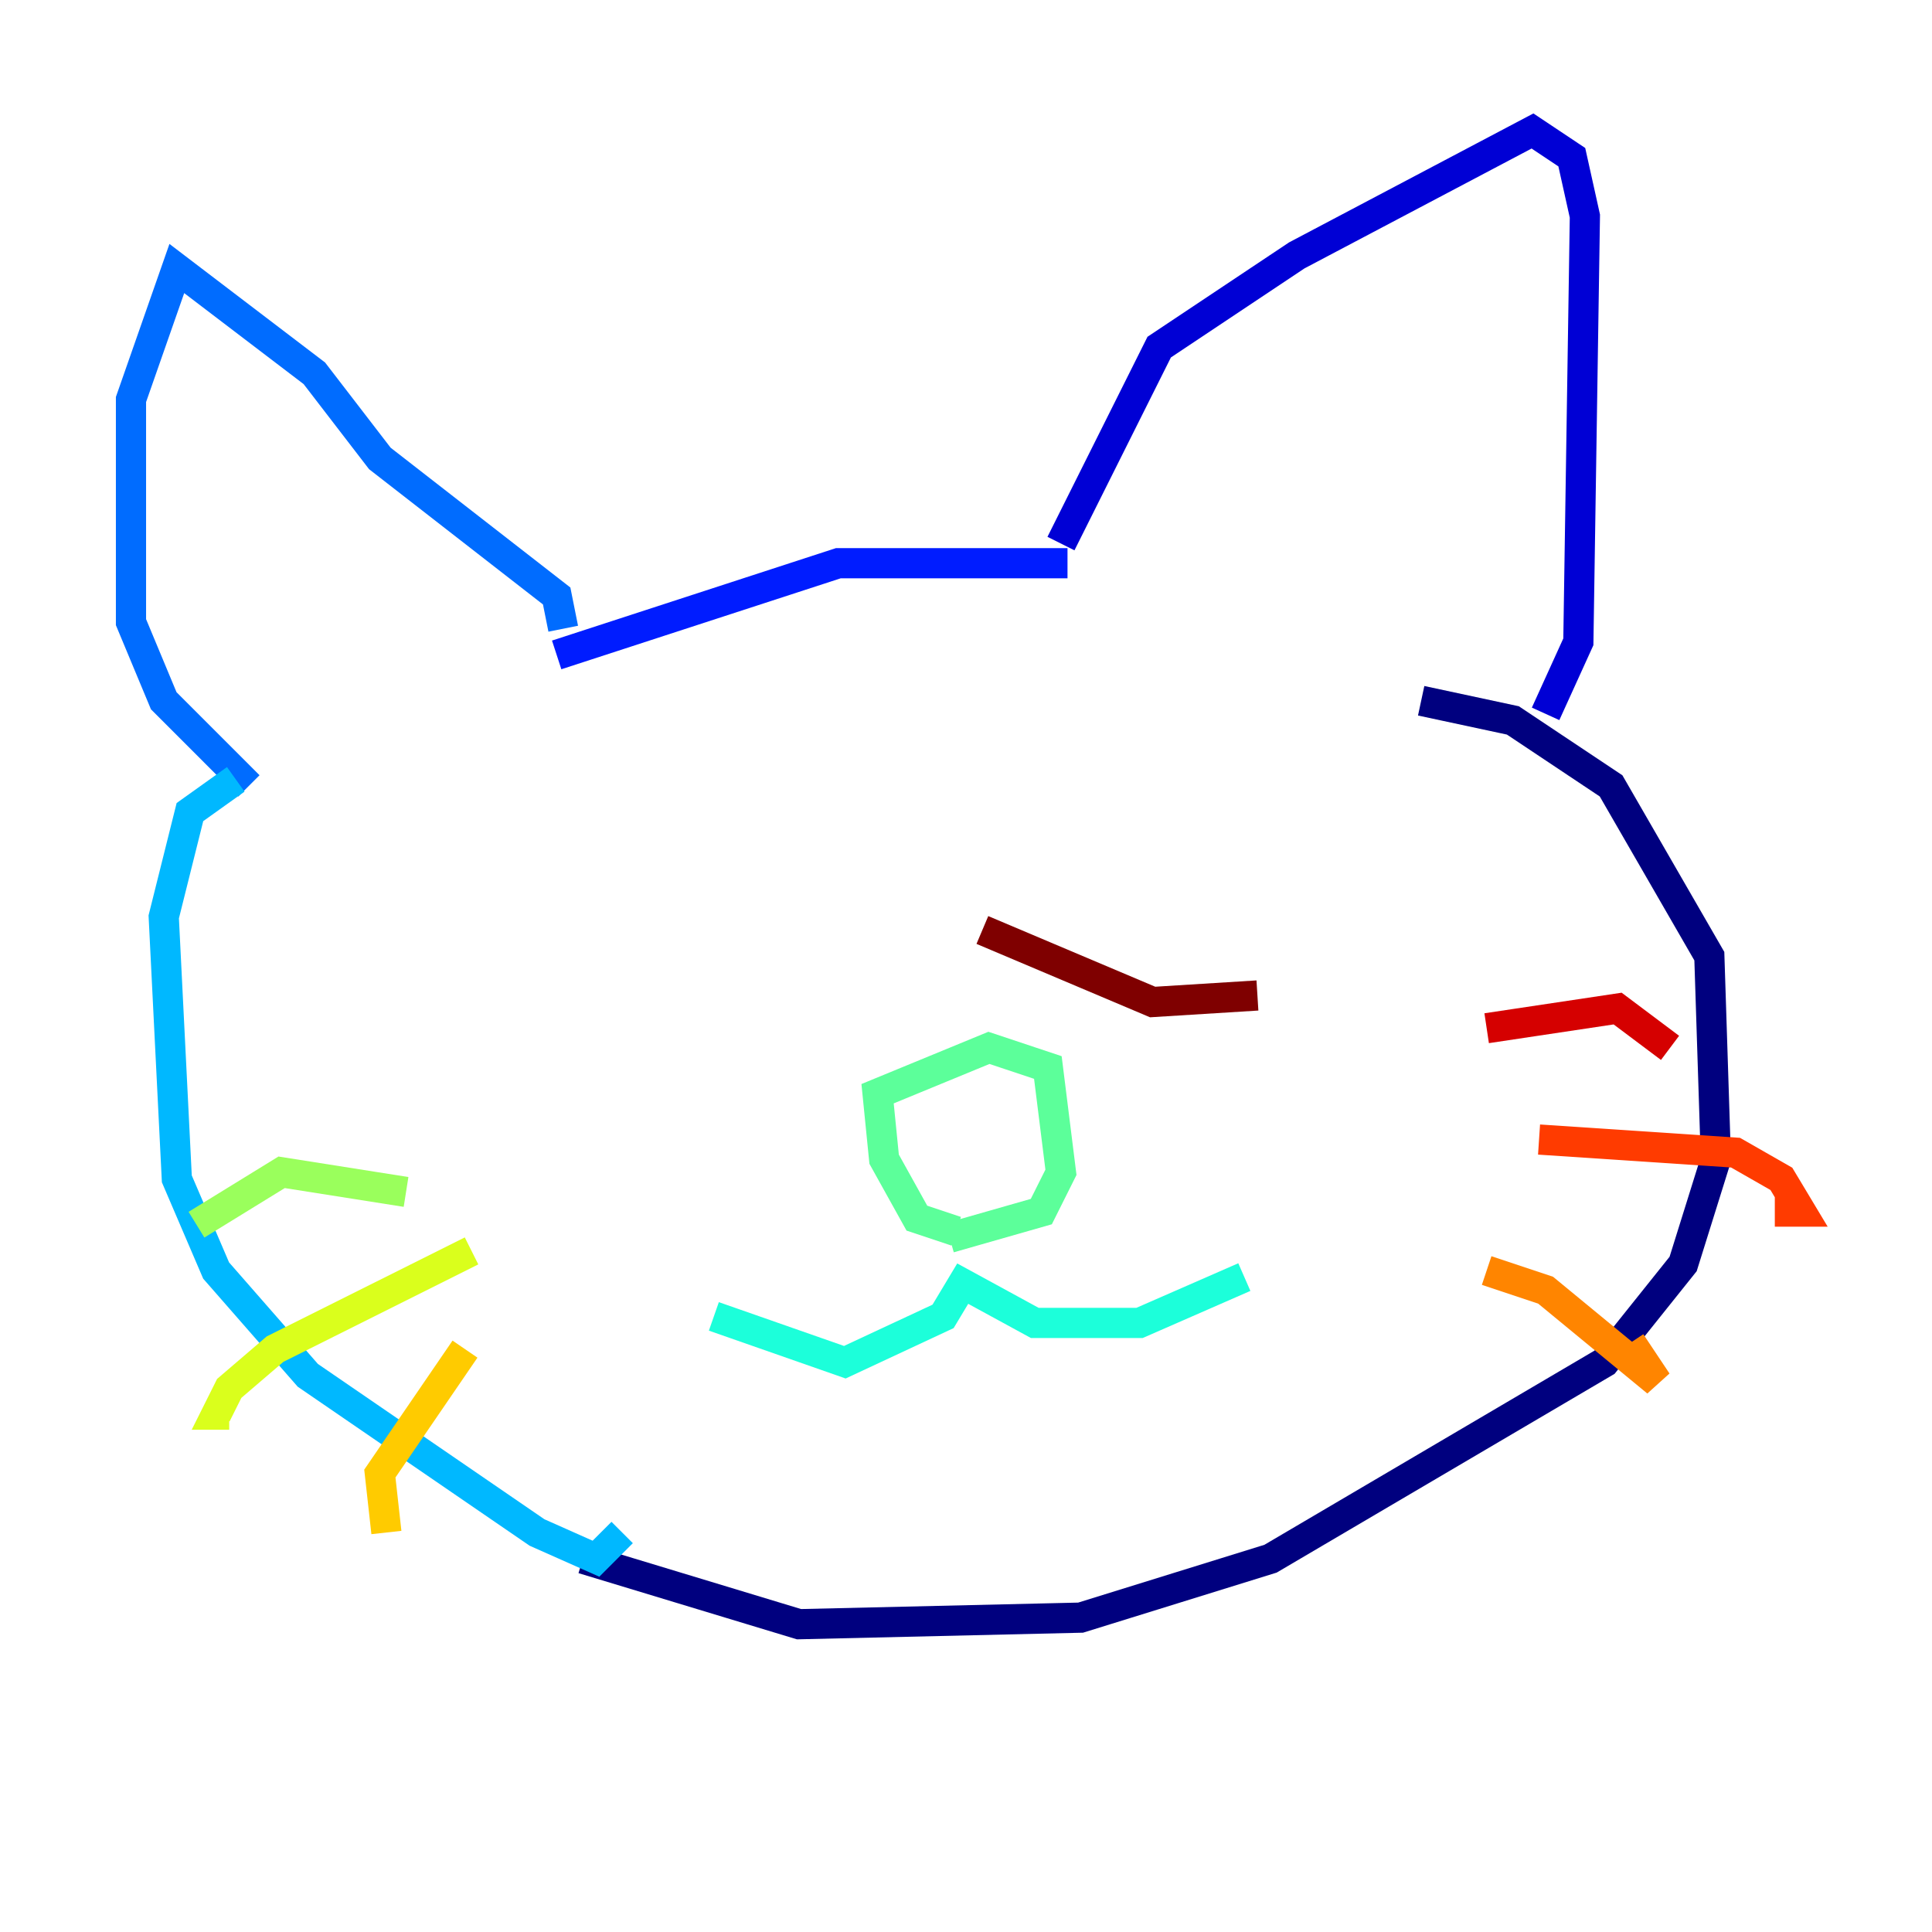 <?xml version="1.0" encoding="utf-8" ?>
<svg baseProfile="tiny" height="128" version="1.2" viewBox="0,0,128,128" width="128" xmlns="http://www.w3.org/2000/svg" xmlns:ev="http://www.w3.org/2001/xml-events" xmlns:xlink="http://www.w3.org/1999/xlink"><defs /><polyline fill="none" points="38.617,103.268 52.936,107.607 71.593,107.173 84.176,103.268 106.305,90.251 111.512,83.742 113.681,76.8 113.248,63.349 106.739,52.068 100.231,47.729 94.156,46.427" stroke="#00007f" stroke-width="2" /><polyline fill="none" points="102.4,47.295 104.57,42.522 105.003,14.319 104.136,10.414 101.532,8.678 85.912,16.922 76.8,22.997 70.291,36.014" stroke="#0000d5" stroke-width="2" /><polyline fill="none" points="70.725,37.315 55.539,37.315 36.881,43.39" stroke="#001cff" stroke-width="2" /><polyline fill="none" points="37.315,41.654 36.881,39.485 25.166,30.373 20.827,24.732 11.715,17.79 8.678,26.468 8.678,41.22 10.848,46.427 16.488,52.068" stroke="#006cff" stroke-width="2" /><polyline fill="none" points="15.62,51.634 12.583,53.803 10.848,60.746 11.715,78.102 14.319,84.176 20.393,91.119 35.58,101.532 39.485,103.268 41.22,101.532" stroke="#00b8ff" stroke-width="2" /><polyline fill="none" points="47.295,87.214 55.973,90.251 62.481,87.214 63.783,85.044 68.556,87.647 75.498,87.647 82.441,84.61" stroke="#1cffda" stroke-width="2" /><polyline fill="none" points="63.349,81.573 60.746,80.705 58.576,76.8 58.142,72.461 65.519,69.424 69.424,70.725 70.291,77.668 68.99,80.271 62.915,82.007" stroke="#5cff9a" stroke-width="2" /><polyline fill="none" points="26.902,78.969 18.658,77.668 13.017,81.139" stroke="#9aff5c" stroke-width="2" /><polyline fill="none" points="31.241,82.875 18.224,89.383 15.186,91.986 14.319,93.722 15.186,93.722" stroke="#daff1c" stroke-width="2" /><polyline fill="none" points="30.807,89.383 25.166,97.627 25.6,101.532" stroke="#ffcb00" stroke-width="2" /><polyline fill="none" points="98.495,84.176 102.4,85.478 109.776,91.552 108.041,88.949" stroke="#ff8500" stroke-width="2" /><polyline fill="none" points="101.966,75.498 114.983,76.366 118.02,78.102 119.322,80.271 117.586,80.271" stroke="#ff3b00" stroke-width="2" /><polyline fill="none" points="98.495,68.122 107.173,66.82 110.644,69.424" stroke="#d50000" stroke-width="2" /><polyline fill="none" points="65.085,61.614 76.366,66.386 83.308,65.953" stroke="#7f0000" stroke-width="2" /></svg>